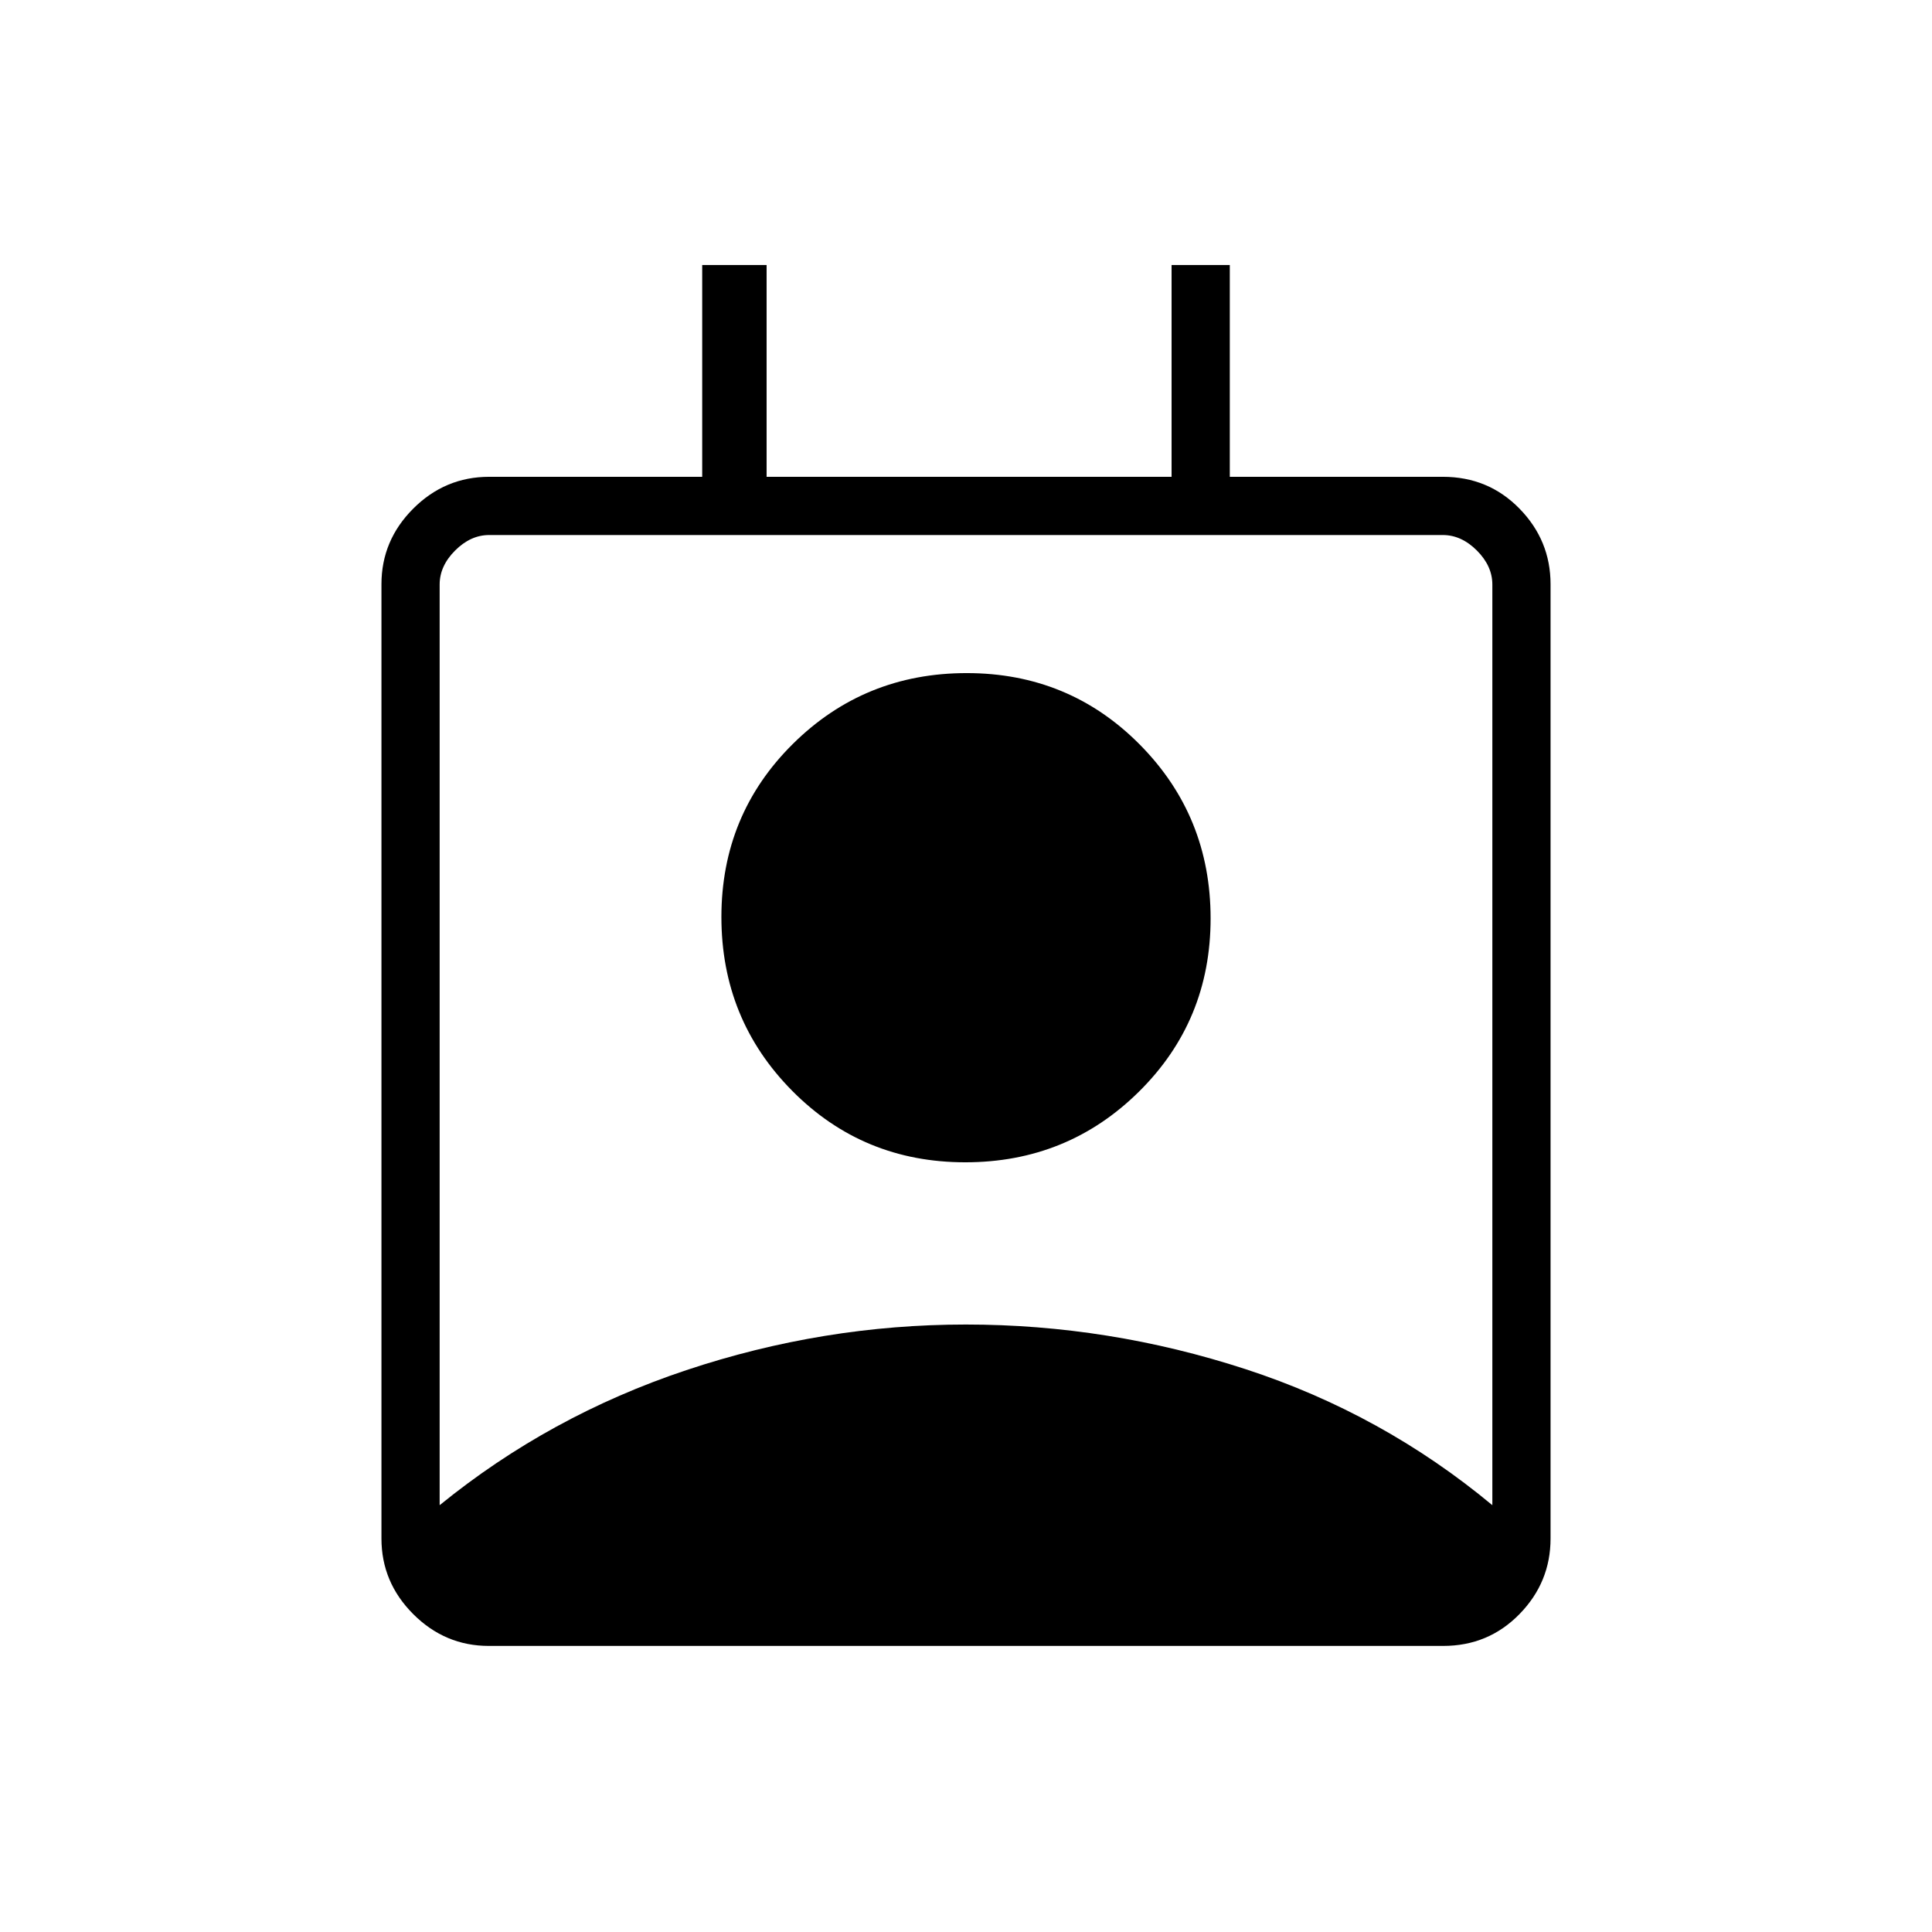 <svg xmlns="http://www.w3.org/2000/svg" height="20" viewBox="0 -960 960 960" width="20"><path d="M218.46-212.08q54.6-44.42 122.57-67.1 67.98-22.67 138.91-22.67 70.94 0 138.96 22.17 68.01 22.18 122.64 67.6v-457.46q0-9.23-7.69-16.92-7.7-7.69-16.93-7.69H243.08q-9.23 0-16.93 7.69-7.69 7.69-7.69 16.92v457.46Zm261.19-170.38q-50.84 0-86.02-35.53-35.17-35.52-35.17-86.36 0-50.84 35.53-86.02 35.52-35.17 86.36-35.17 50.84 0 86.02 35.53 35.17 35.52 35.17 86.36 0 50.84-35.53 86.02-35.52 35.17-86.36 35.17ZM242.89-142.15q-21.75 0-37.55-15.8-15.8-15.8-15.8-37.56v-474.21q0-21.76 15.8-37.56t37.74-15.8h105.84v-105.23h32v105.23h201.23v-105.23h28.93v105.23h105.84q22.64 0 38.09 15.8 15.45 15.8 15.45 37.56v474.21q0 21.76-15.45 37.56t-37.9 15.8H242.89Z"/></svg>
